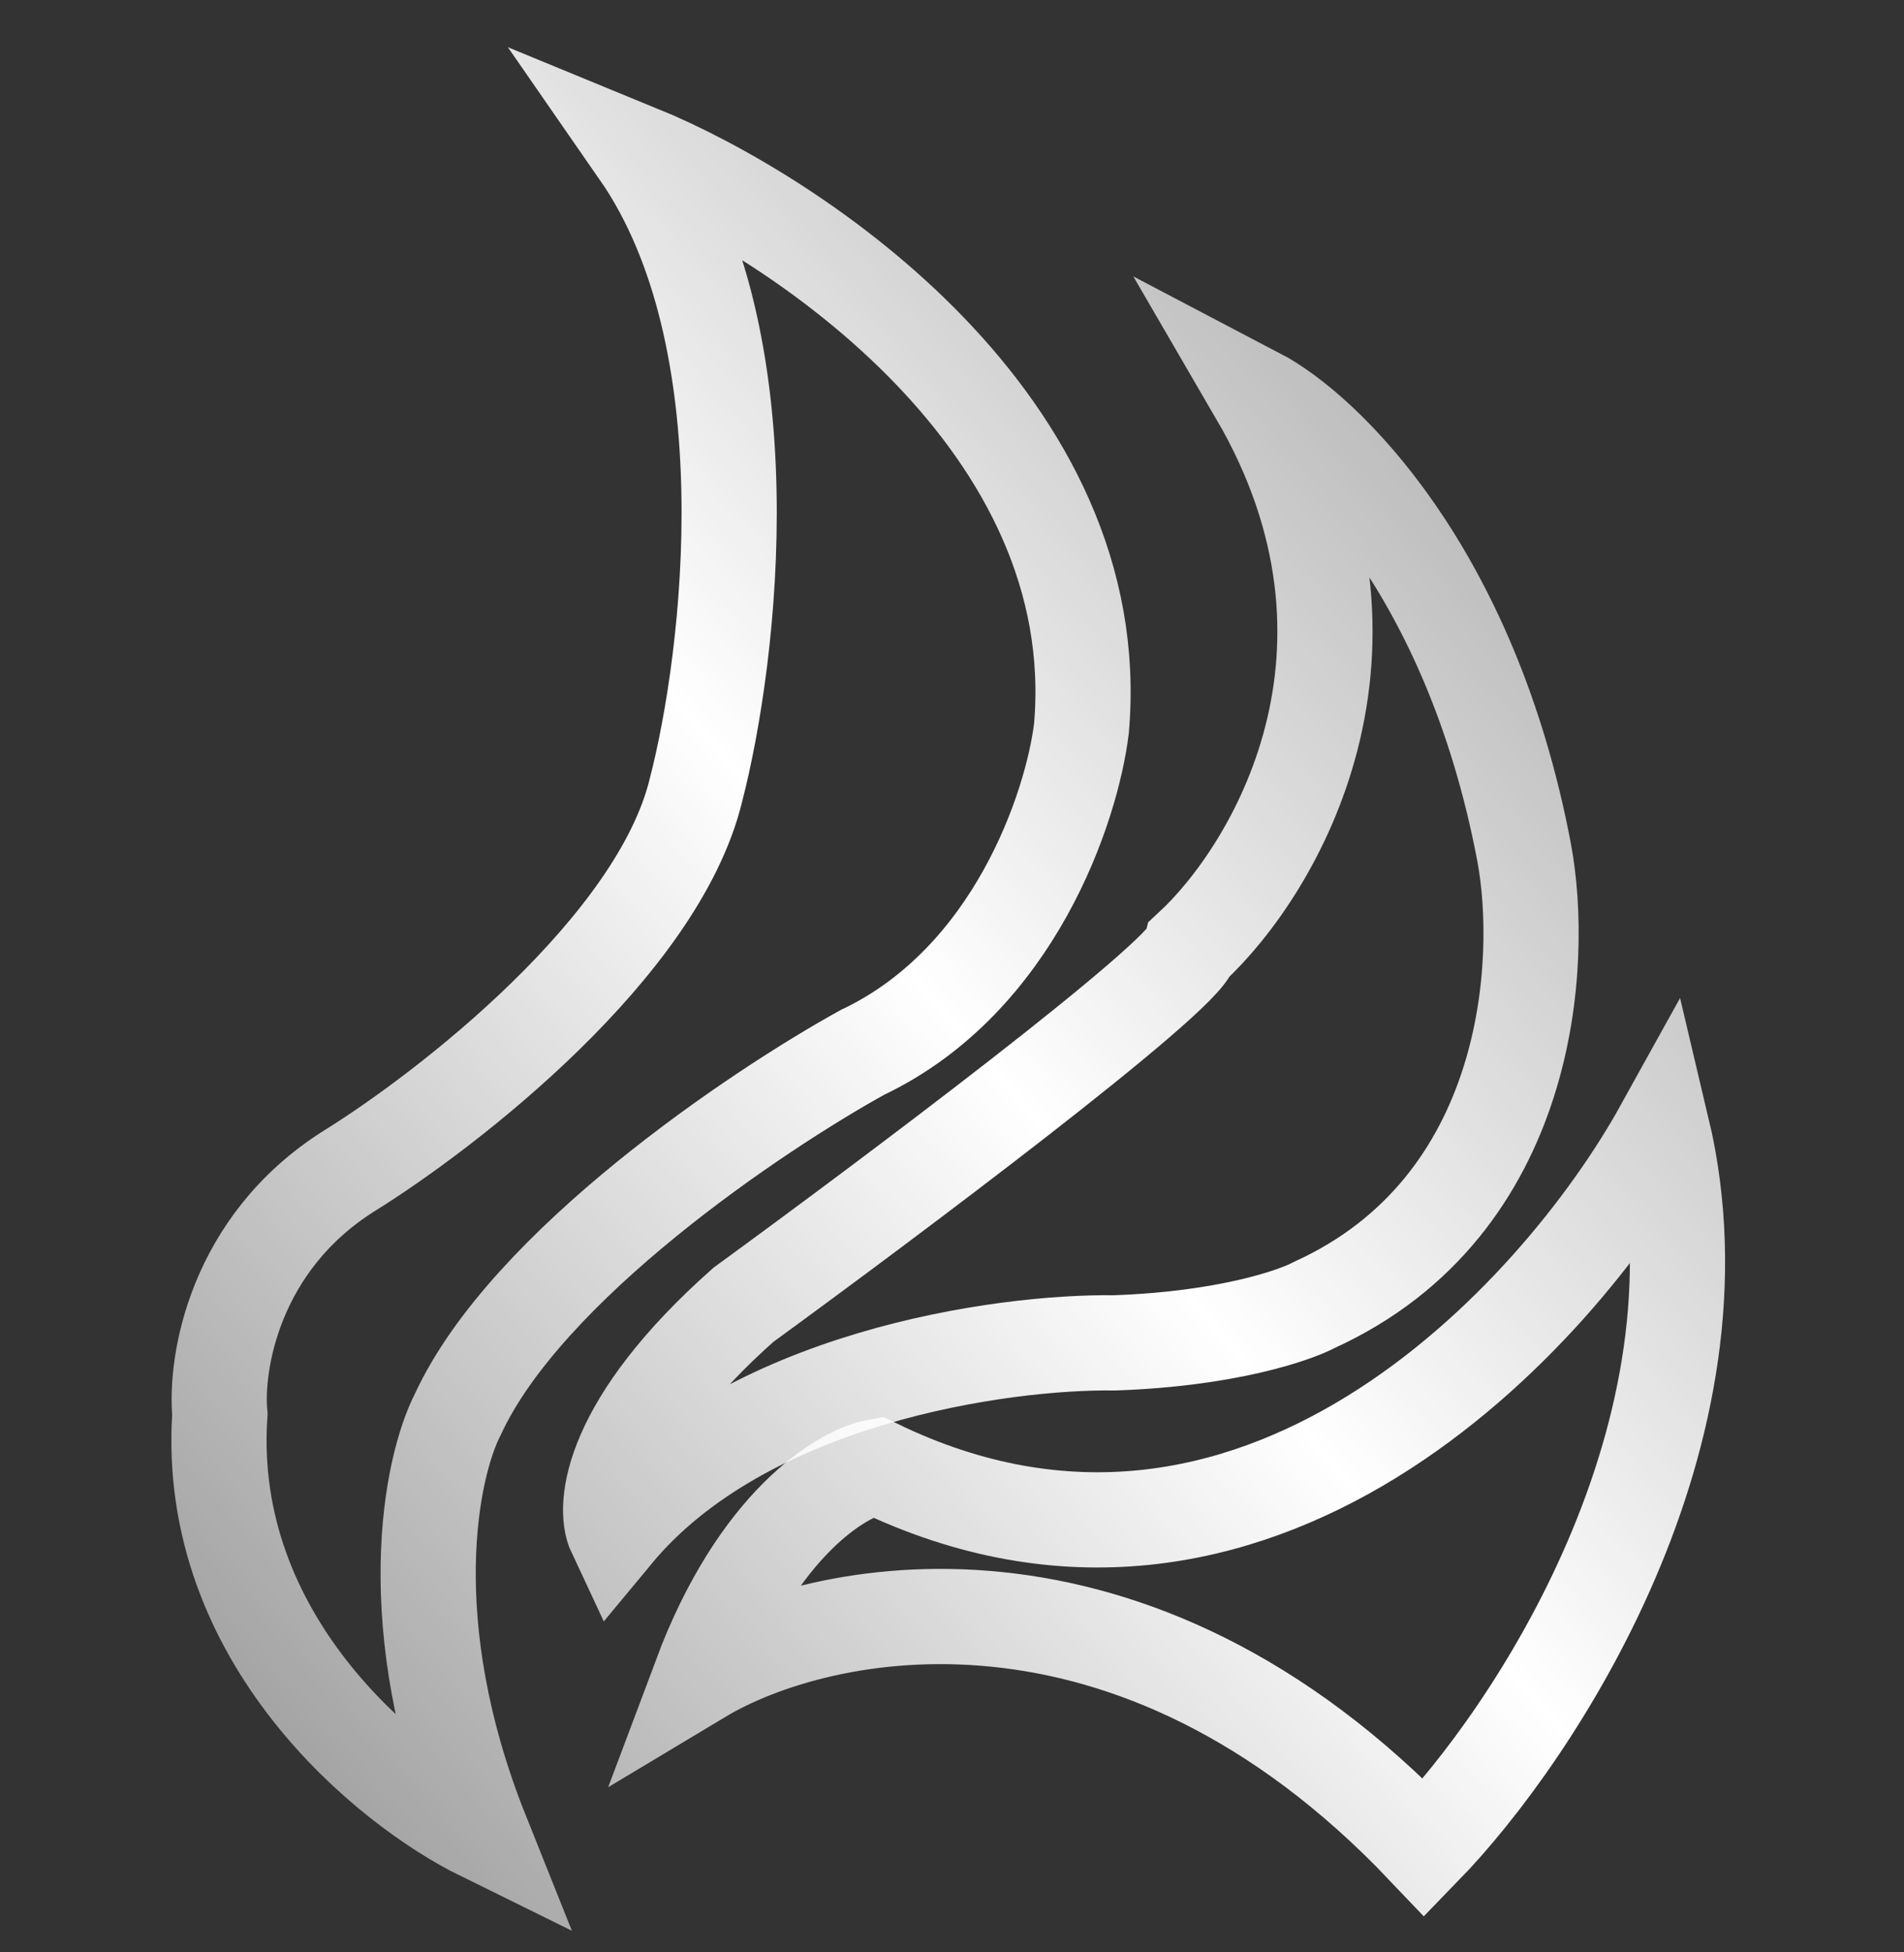 <svg width="40" height="41" viewBox="0 0 40 41" fill="none" xmlns="http://www.w3.org/2000/svg">
<rect x="0" y="0" width="40" height="41" fill="#333333" stroke="none"/>
<path d="M4.619 29.7C4.299 34.42 8.152 37.533 10.119 38.5C8.359 34.1 9.052 30.8 9.619 29.7C11.059 26.58 15.885 23.333 18.119 22.1C21.319 20.58 22.519 16.933 22.719 15.3C23.279 8.9 16.752 4.567 13.419 3.2C16.139 7.12 15.352 13.767 14.619 16.6C13.819 19.88 9.419 23.3 7.319 24.6C4.919 26.12 4.519 28.633 4.619 29.7Z" stroke="url(#paint0_linear)" stroke-width="2"/>
<path d="M15.619 27.4C12.819 29.88 12.652 31.633 12.919 32.2C15.639 28.92 21.052 28.167 23.419 28.2C25.739 28.12 27.185 27.633 27.619 27.4C32.179 25.32 32.452 20.2 32.019 17.9C30.899 11.98 27.819 9.033 26.419 8.3C29.539 13.66 26.785 18.267 25.019 19.9C24.859 20.54 18.685 25.167 15.619 27.4Z" stroke="url(#paint1_linear)" stroke-width="2"/>
<path d="M29.919 38.8C23.759 32.32 17.219 33.7 14.719 35.2C15.919 32 17.685 30.933 18.419 30.8C26.339 34.64 32.719 27.667 34.919 23.7C36.439 30.1 32.219 36.433 29.919 38.8Z" stroke="url(#paint2_linear)" stroke-width="2"/>
<defs>
<linearGradient id="paint0_linear" x1="35.241" y1="3.2" x2="0.038" y2="33.5" gradientUnits="userSpaceOnUse">
<stop stop-color="white" stop-opacity="0.5"/>
<stop offset="0.505" stop-color="white"/>
<stop offset="1" stop-color="white" stop-opacity="0.5"/>
</linearGradient>
<linearGradient id="paint1_linear" x1="35.241" y1="3.2" x2="0.038" y2="33.5" gradientUnits="userSpaceOnUse">
<stop stop-color="white" stop-opacity="0.5"/>
<stop offset="0.505" stop-color="white"/>
<stop offset="1" stop-color="white" stop-opacity="0.5"/>
</linearGradient>
<linearGradient id="paint2_linear" x1="35.241" y1="3.2" x2="0.038" y2="33.5" gradientUnits="userSpaceOnUse">
<stop stop-color="white" stop-opacity="0.5"/>
<stop offset="0.505" stop-color="white"/>
<stop offset="1" stop-color="white" stop-opacity="0.5"/>
</linearGradient>
</defs>
</svg>
